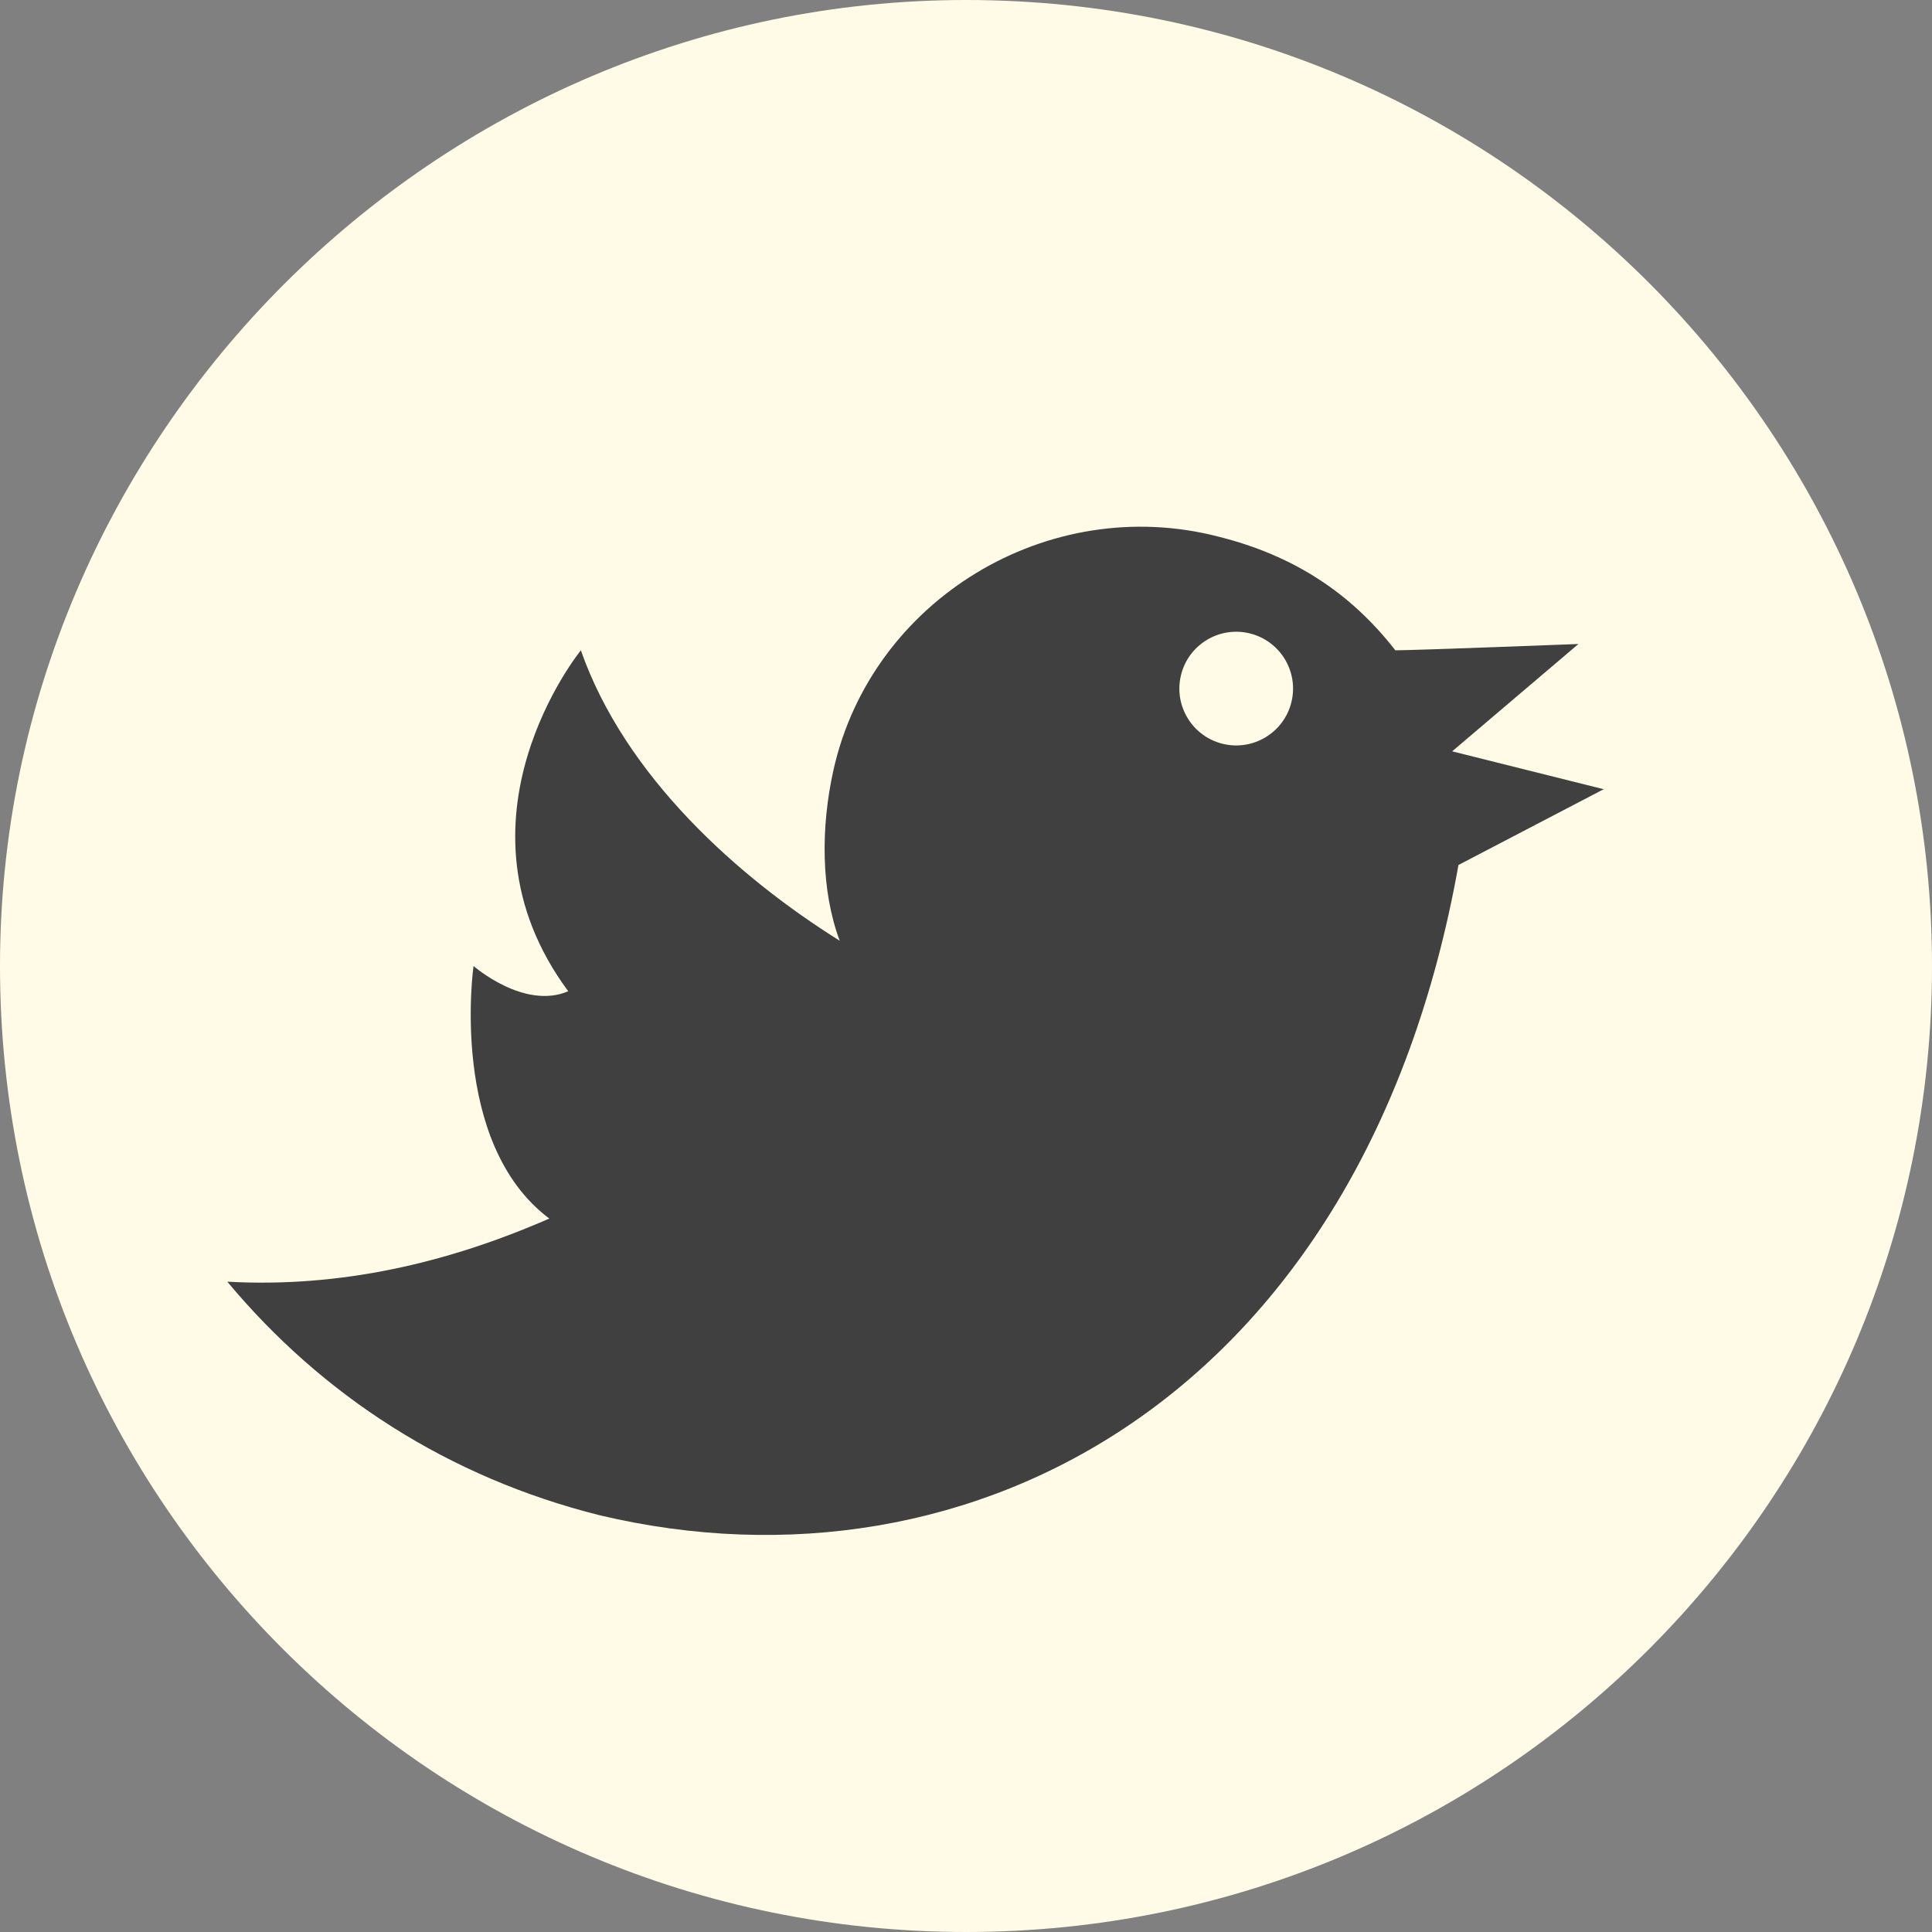 <?xml version="1.0" encoding="utf-8"?>
<!-- Generator: Adobe Illustrator 21.0.1, SVG Export Plug-In . SVG Version: 6.00 Build 0)  -->
<svg version="1.1" id="Layer_1" xmlns="http://www.w3.org/2000/svg" xmlns:xlink="http://www.w3.org/1999/xlink" x="0px" y="0px"
	 viewBox="0 0 30.6 30.6" style="enable-background:new 0 0 30.6 30.6;" xml:space="preserve">
<rect x="0" y="0" width="30.6" height="30.6" fill="#808080" stroke="none"/>
<style type="text/css">
	.st0{fill:#FFFBE7;}
	.st1{fill:#404040;}
</style>
<g>
	<g>
		<path class="st0" d="M-28.7,1C-37.1,1-44,7.9-44,16.3c0,8.5,6.9,15.3,15.3,15.3c8.5,0,15.3-6.9,15.3-15.3C-13.4,7.9-20.2,1-28.7,1
			z"/>
		<path class="st1" d="M-24,10.2h-1.7c-0.8,0-1.7,0.6-1.7,1.3V14h3.1v3.5h-3.1v8.9h-3.8v-8.9h-3.1V14h3.1v-3.4
			c0-2.1,1.9-3.7,3.6-3.7h3.6V10.2z"/>
	</g>
	<g>
		<path class="st0" d="M15.3,0C6.9,0,0,6.9,0,15.3c0,8.5,6.9,15.3,15.3,15.3c8.5,0,15.3-6.9,15.3-15.3C30.6,6.9,23.8,0,15.3,0z"/>
		<g>
			<path class="st1" d="M23.1,13.7C21.6,22.1,15.4,25.4,9.5,24c-2.4-0.6-4.4-1.9-5.9-3.7c1.8,0.1,3.5-0.3,5.1-1
				c-1.6-1.2-1.2-4-1.2-4S8.3,16,9,15.7C7,13,9.2,10.3,9.2,10.3c0.7,2,2.5,3.6,4.1,4.6c-0.3-0.8-0.3-1.8-0.1-2.7
				c0.6-2.7,3.4-4.4,6.1-3.7c1.2,0.3,2.1,0.9,2.8,1.8c0.3,0,2.9-0.1,2.9-0.1L23,11.9l2.4,0.6L23.1,13.7z"/>
			<ellipse transform="matrix(0.232 -0.973 0.973 0.232 4.45 27.351)" class="st0" cx="19.5" cy="10.9" rx="0.9" ry="0.9"/>
		</g>
	</g>
	<g>
		<path class="st0" d="M58.7,1c-8.5,0-15.3,6.9-15.3,15.3c0,8.5,6.9,15.3,15.3,15.3c8.5,0,15.3-6.9,15.3-15.3C74,7.9,67.2,1,58.7,1z
			"/>
		<g>
			<path class="st1" d="M62.5,25.5H55c-2.9,0-5.3-2.4-5.3-5.3v-8c0-2.9,2.4-5.3,5.3-5.3h7.6c2.9,0,5.3,2.4,5.3,5.3v8
				C67.8,23.1,65.4,25.5,62.5,25.5z M62.5,24.1c1,0,2-0.4,2.7-1.1c0.7-0.7,1.1-1.7,1.1-2.7v-8c0-1-0.4-2-1.1-2.7
				c-0.7-0.7-1.7-1.1-2.7-1.1H55c-1,0-2,0.4-2.7,1.1s-1.1,1.7-1.1,2.7v8c0,1,0.4,2,1.1,2.7c0.7,0.7,1.7,1.1,2.7,1.1H62.5z"/>
			<path class="st1" d="M63.7,16.1c0,2.7-2.2,5-5,5c-2.7,0-5-2.2-5-5s2.2-5,5-5C61.5,11.1,63.7,13.4,63.7,16.1z M58.7,12.9
				c-1.8,0-3.3,1.5-3.3,3.3s1.5,3.3,3.3,3.3s3.3-1.5,3.3-3.3S60.5,12.9,58.7,12.9z"/>
			<circle class="st1" cx="63.8" cy="11.1" r="1.2"/>
		</g>
	</g>
</g>
</svg>
